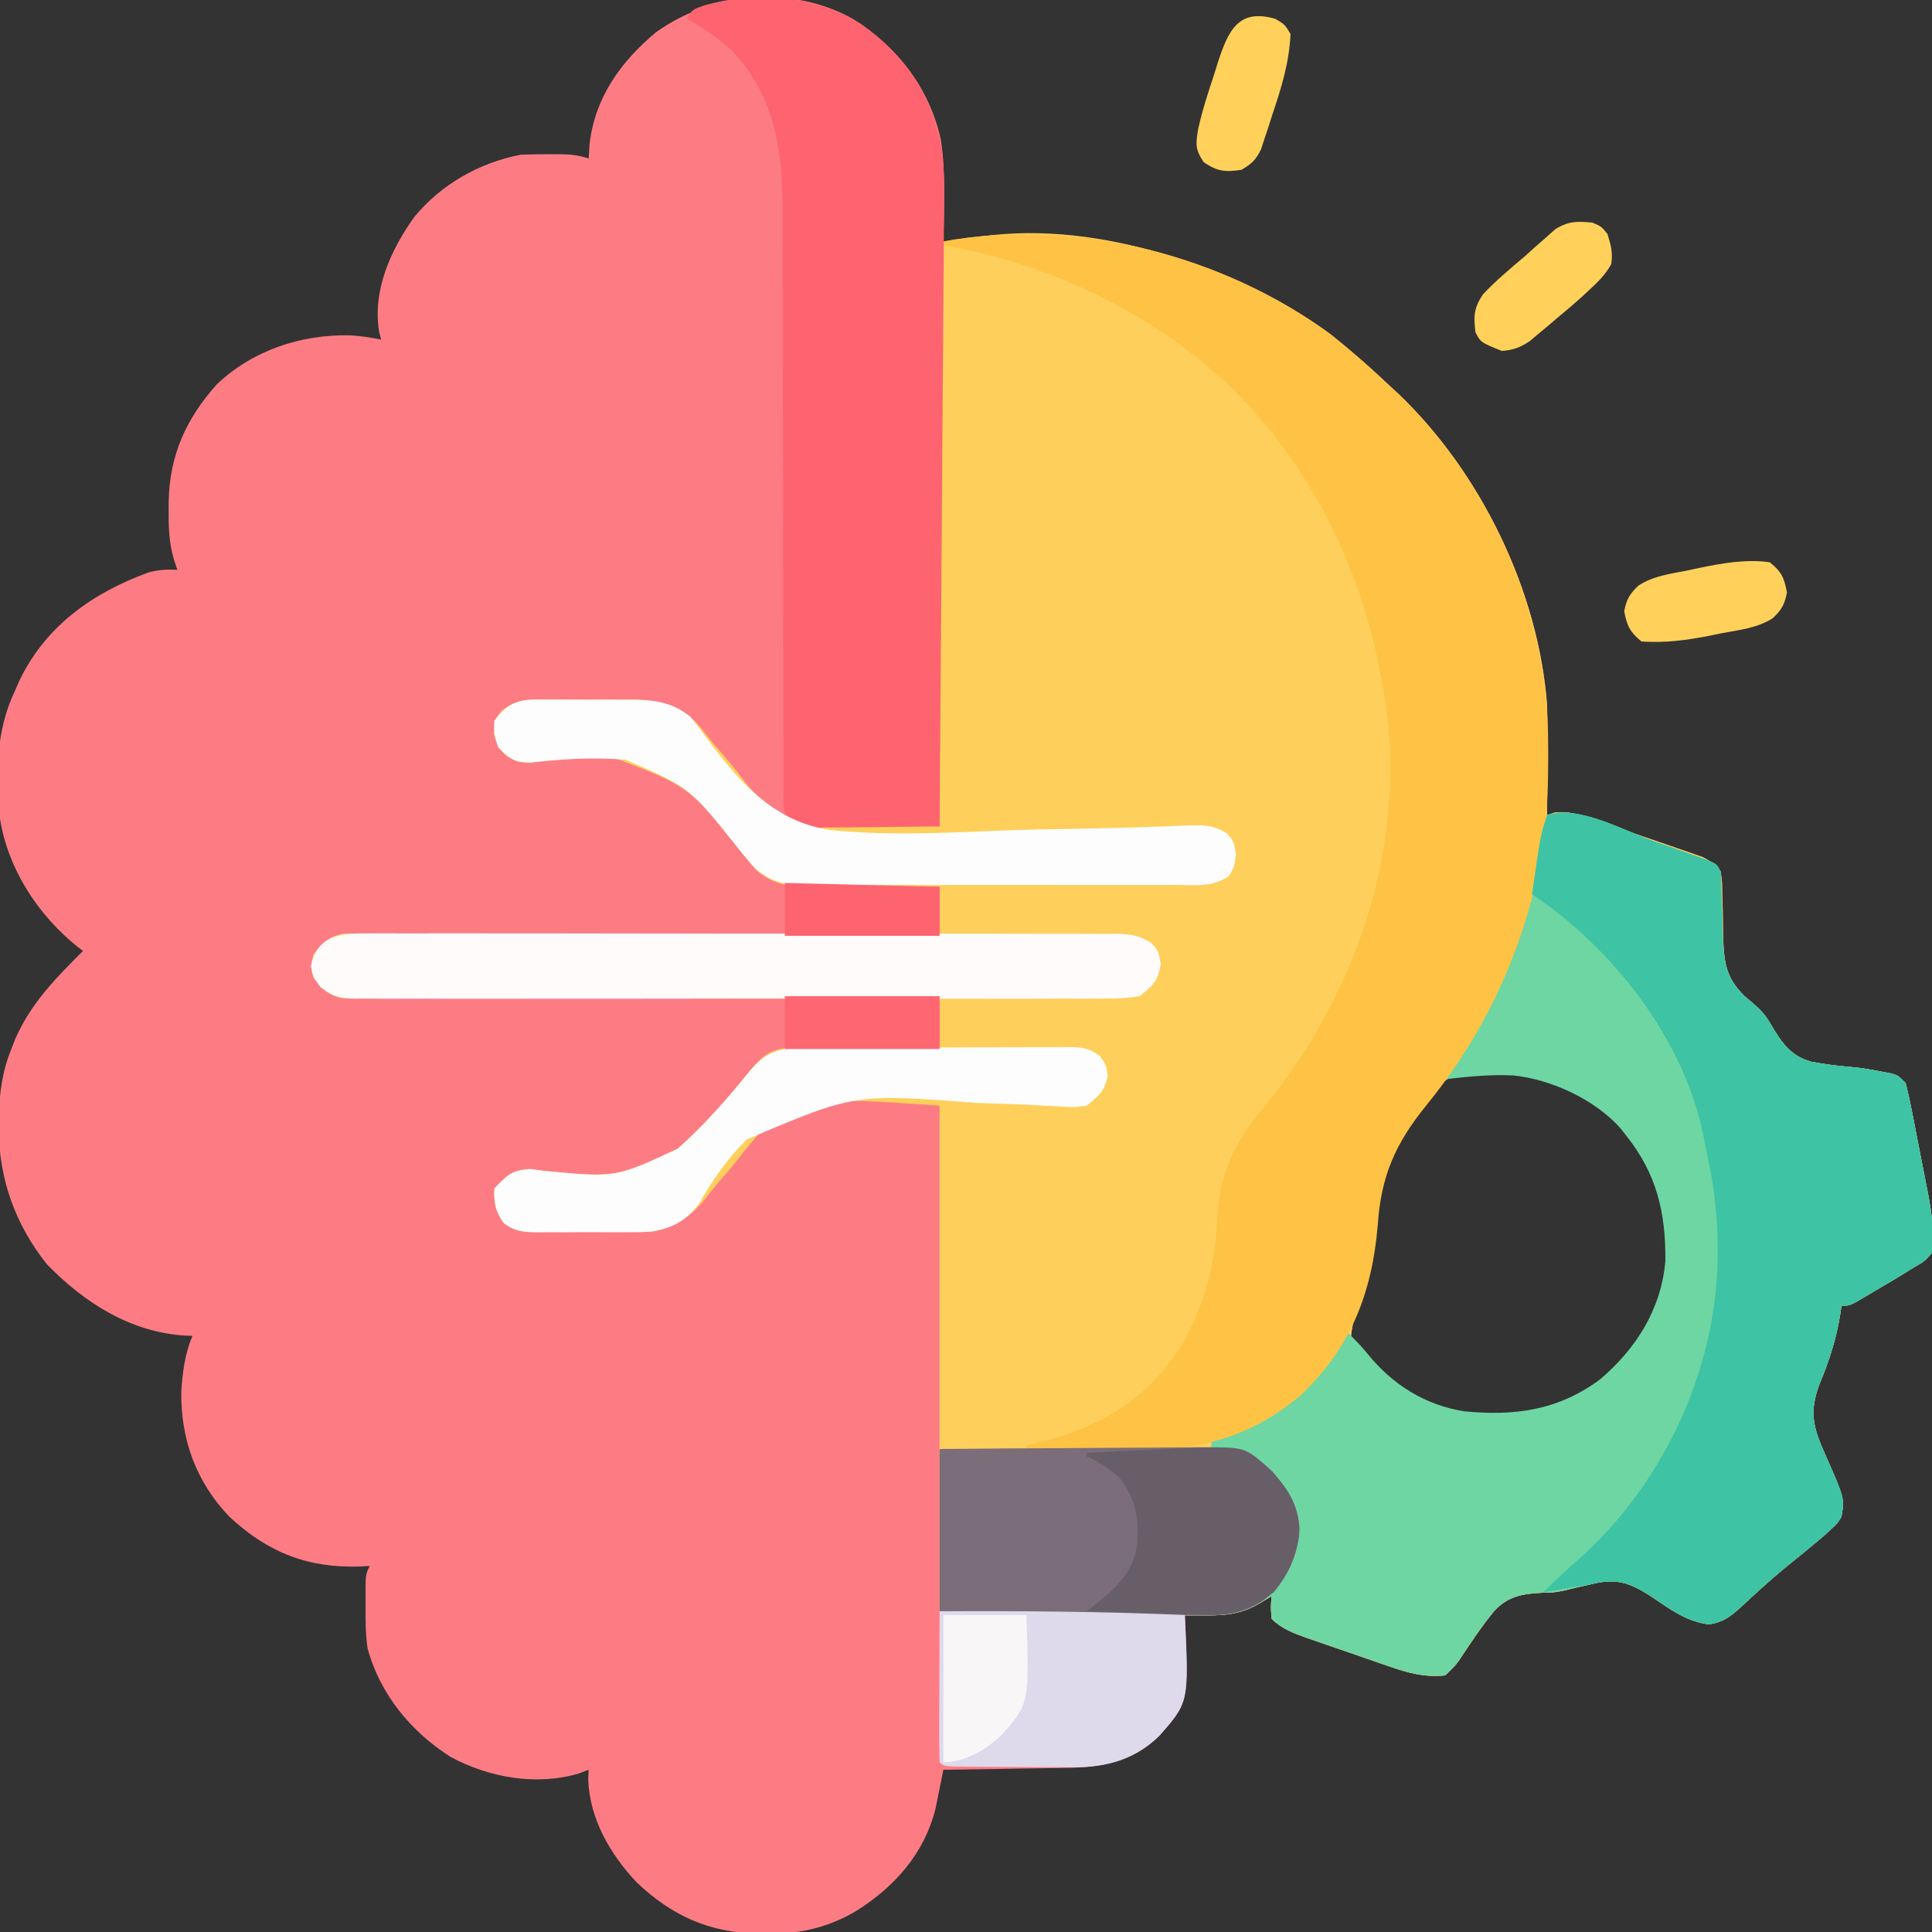 <?xml version="1.0" encoding="UTF-8"?>
<svg version="1.1" xmlns="http://www.w3.org/2000/svg" width="512" height="512">
<rect width="100%" height="100%" fill="#333333" stroke="none"/>
<path d="M0 0 C11.881 7.458 20.161 18.137 23.312 31.875 C24.708 40.781 24.163 50.013 24 59 C25.295 58.76 25.295 58.76 26.615 58.515 C61.207 53.253 98.587 63.028 126.688 83.625 C131.994 87.862 137.066 92.336 142 97 C142.811 97.746 143.622 98.493 144.457 99.262 C166.402 120.17 181.764 151.636 184 182 C184.116 187.001 184.094 191.998 184.062 197 C184.057 198.361 184.053 199.721 184.049 201.082 C184.037 204.388 184.021 207.694 184 211 C184.646 210.781 185.291 210.561 185.957 210.335 C190.306 209.856 193.617 211.205 197.695 212.641 C198.525 212.923 199.354 213.206 200.208 213.498 C201.957 214.097 203.703 214.703 205.448 215.314 C208.118 216.247 210.794 217.158 213.473 218.066 C215.172 218.652 216.872 219.24 218.57 219.828 C219.37 220.1 220.17 220.372 220.995 220.652 C221.739 220.916 222.484 221.179 223.25 221.45 C223.904 221.677 224.557 221.905 225.23 222.139 C227.305 223.148 228.541 224.217 230 226 C230.381 228.768 230.381 228.768 230.414 232.102 C230.454 233.315 230.494 234.528 230.535 235.777 C230.594 238.319 230.631 240.86 230.645 243.402 C230.908 250.145 231.382 254.181 236.336 259 C237.555 260.04 237.555 260.04 238.798 261.1 C240.78 262.81 241.959 264.159 243.25 266.398 C246.063 271.183 248.486 274.87 253.996 276.359 C257.644 277.085 261.308 277.494 265.012 277.813 C267.689 278.065 270.301 278.538 272.938 279.062 C273.689 279.198 274.441 279.333 275.215 279.473 C277 280 277 280 279 282 C279.665 284.59 280.227 287.132 280.727 289.754 C280.955 290.916 280.955 290.916 281.189 292.102 C281.51 293.746 281.828 295.392 282.142 297.037 C282.619 299.531 283.113 302.02 283.609 304.51 C283.92 306.112 284.23 307.714 284.539 309.316 C284.686 310.051 284.833 310.786 284.984 311.543 C285.935 316.618 286.664 321.844 286 327 C284.043 329.234 284.043 329.234 281 331 C280.349 331.407 279.697 331.813 279.026 332.232 C276.81 333.611 274.567 334.934 272.312 336.25 C271.541 336.709 270.769 337.168 269.975 337.641 C269.237 338.074 268.499 338.507 267.738 338.953 C267.068 339.347 266.398 339.74 265.708 340.146 C264 341 264 341 262 341 C261.87 341.965 261.87 341.965 261.738 342.949 C260.687 349.708 258.761 355.651 256.121 361.957 C253.268 369.701 254.684 373.686 257.938 381 C262.818 392.082 262.818 392.082 262 397 C260.855 398.801 260.855 398.801 259.188 400.312 C258.227 401.194 258.227 401.194 257.246 402.094 C253.847 404.978 250.396 407.793 246.922 410.586 C242.917 413.895 239.118 417.399 235.312 420.934 C232.48 423.465 230.697 424.894 226.898 425.473 C220.716 424.723 216.304 421.225 211.203 417.822 C206.177 414.671 202.958 413.391 197.045 414.499 C196.37 414.664 195.695 414.83 195 415 C194.259 415.161 193.518 415.323 192.755 415.489 C191.334 415.807 189.918 416.15 188.508 416.512 C186 417 186 417 182.93 417.082 C177.482 417.359 173.657 417.924 169.898 422.031 C166.599 426.08 163.689 430.427 160.824 434.791 C159.625 436.453 159.625 436.453 157 439 C151.4 439.563 146.991 438.313 141.801 436.48 C140.665 436.092 140.665 436.092 139.505 435.695 C137.915 435.148 136.325 434.595 134.738 434.038 C132.314 433.188 129.883 432.357 127.451 431.529 C125.901 430.993 124.351 430.456 122.801 429.918 C122.078 429.671 121.355 429.424 120.61 429.169 C117 427.891 113.749 426.729 111 424 C110.75 420.812 110.75 420.812 111 418 C109.927 418.639 108.855 419.279 107.75 419.938 C103.027 422.753 99.234 423.122 93.75 423.062 C92.672 423.053 91.595 423.044 90.484 423.035 C89.255 423.018 89.255 423.018 88 423 C88.026 423.553 88.052 424.107 88.079 424.677 C88.965 446.231 88.965 446.231 81.203 455.039 C74.002 462.039 65.686 463.44 55.934 463.512 C54.554 463.539 54.554 463.539 53.147 463.566 C50.244 463.62 47.341 463.654 44.438 463.688 C42.455 463.721 40.473 463.755 38.49 463.791 C33.66 463.875 28.83 463.943 24 464 C23.814 464.943 23.628 465.886 23.436 466.858 C23.181 468.105 22.927 469.352 22.664 470.637 C22.416 471.869 22.168 473.101 21.913 474.37 C18.946 486.169 11.138 494.968 1 501.375 C-6.576 505.873 -14.076 507.545 -22.812 507.438 C-23.688 507.429 -24.563 507.421 -25.464 507.412 C-38.225 507.081 -47.959 502.658 -57.223 493.898 C-64.274 486.438 -69.744 477.027 -70.125 466.562 C-70.084 465.717 -70.043 464.871 -70 464 C-71.267 464.483 -71.267 464.483 -72.559 464.977 C-83.846 468.333 -96.409 466.111 -106.633 460.574 C-117.135 453.868 -125.337 443.92 -128.598 431.773 C-129.153 427.943 -129.145 424.177 -129.125 420.312 C-129.129 419.541 -129.133 418.769 -129.137 417.975 C-129.127 412.253 -129.127 412.253 -128 410 C-128.799 410.046 -129.598 410.093 -130.422 410.141 C-144.444 410.601 -154.964 406.471 -165.223 396.934 C-174.011 387.751 -178.115 376.464 -177.961 363.785 C-177.614 358.594 -177.019 353.845 -175 349 C-175.583 348.986 -176.165 348.972 -176.766 348.957 C-191.308 348.111 -203.618 340.29 -213.566 330.047 C-222.004 319.483 -226.408 307.138 -226.312 293.688 C-226.307 292.851 -226.301 292.014 -226.295 291.152 C-226.169 284.709 -225.432 279.015 -223 273 C-222.621 272.041 -222.242 271.082 -221.852 270.094 C-217.671 260.719 -211.154 254.154 -204 247 C-204.473 246.646 -204.946 246.291 -205.434 245.926 C-215.928 237.477 -223.834 225.425 -226 212 C-227.163 200.364 -227.156 188.7 -222 178 C-221.599 177.085 -221.198 176.17 -220.785 175.227 C-213.802 160.775 -201.288 152.022 -186.543 146.664 C-183.92 145.979 -181.698 145.874 -179 146 C-179.485 144.54 -179.485 144.54 -179.98 143.051 C-181.204 138.745 -181.346 134.643 -181.312 130.188 C-181.304 128.994 -181.304 128.994 -181.295 127.777 C-181.045 115.628 -176.648 105.867 -168.5 96.812 C-158.986 87.809 -146.209 83.602 -133.309 83.863 C-130.49 84.03 -127.763 84.418 -125 85 C-125.265 83.95 -125.265 83.95 -125.535 82.879 C-127.307 71.905 -122.434 61.185 -116.18 52.461 C-109.063 43.847 -98.995 38.122 -88 36 C-85.481 35.906 -82.959 35.87 -80.438 35.875 C-79.765 35.871 -79.093 35.867 -78.4 35.863 C-75.325 35.869 -72.94 36.02 -70 37 C-69.918 35.721 -69.835 34.443 -69.75 33.125 C-68.324 20.829 -61.512 11.368 -52.172 3.566 C-37.306 -7.155 -16.117 -9.018 0 0 Z M164.664 278.996 C159.283 279.412 156.348 281.187 152.683 285.182 C142.868 296.783 138.352 308.214 137.625 323.312 C137.278 329.661 136.034 335.11 133.938 341.098 C132.938 344.192 132.116 346.738 132 350 C137.961 359.538 148.135 366.688 158.98 369.523 C172.093 371.593 184.102 370.614 195.551 363.391 C206.131 355.638 212.915 345.776 216 333 C217.246 319.043 214.928 307.139 206 296 C205.448 295.312 204.897 294.623 204.328 293.914 C195.888 284.5 183.494 279.539 171.062 278.75 C166.035 278.998 166.035 278.998 164.664 278.996 Z M91 378 C95 379 95 379 95 379 Z " fill="#FD7C84" transform="translate(226,5)"/>
<path d="M0 0 C9.952 5.685 18.49 12.945 26.801 20.801 C27.612 21.547 28.422 22.294 29.258 23.062 C51.203 43.971 66.565 75.437 68.801 105.801 C68.917 110.802 68.895 115.799 68.863 120.801 C68.858 122.161 68.854 123.522 68.85 124.883 C68.838 128.189 68.821 131.495 68.801 134.801 C69.446 134.581 70.092 134.362 70.757 134.136 C75.107 133.657 78.418 135.006 82.496 136.441 C83.325 136.724 84.155 137.007 85.009 137.299 C86.758 137.898 88.504 138.504 90.249 139.115 C92.918 140.048 95.595 140.959 98.273 141.867 C99.973 142.453 101.672 143.04 103.371 143.629 C104.171 143.901 104.971 144.173 105.795 144.453 C106.54 144.716 107.284 144.98 108.051 145.251 C108.705 145.478 109.358 145.706 110.031 145.94 C112.106 146.949 113.342 148.017 114.801 149.801 C115.182 152.569 115.182 152.569 115.215 155.902 C115.255 157.115 115.295 158.328 115.336 159.578 C115.395 162.119 115.432 164.661 115.445 167.203 C115.709 173.946 116.183 177.982 121.137 182.801 C121.949 183.494 122.762 184.187 123.599 184.901 C125.581 186.611 126.76 187.96 128.051 190.199 C130.864 194.983 133.287 198.67 138.797 200.16 C142.444 200.886 146.109 201.295 149.812 201.614 C152.49 201.866 155.102 202.338 157.738 202.863 C158.866 203.066 158.866 203.066 160.016 203.273 C161.801 203.801 161.801 203.801 163.801 205.801 C164.465 208.391 165.027 210.932 165.527 213.555 C165.68 214.33 165.832 215.104 165.99 215.903 C166.311 217.547 166.629 219.192 166.942 220.838 C167.42 223.331 167.914 225.821 168.41 228.311 C168.721 229.913 169.031 231.515 169.34 233.117 C169.487 233.852 169.634 234.587 169.785 235.344 C170.736 240.419 171.465 245.645 170.801 250.801 C168.844 253.035 168.844 253.035 165.801 254.801 C165.149 255.207 164.498 255.614 163.827 256.033 C161.61 257.412 159.368 258.735 157.113 260.051 C156.342 260.51 155.57 260.969 154.775 261.441 C154.037 261.875 153.299 262.308 152.539 262.754 C151.869 263.147 151.199 263.541 150.509 263.946 C148.801 264.801 148.801 264.801 146.801 264.801 C146.671 265.766 146.671 265.766 146.539 266.75 C145.488 273.509 143.562 279.452 140.922 285.758 C138.069 293.502 139.485 297.487 142.738 304.801 C147.619 315.883 147.619 315.883 146.801 320.801 C145.656 322.602 145.656 322.602 143.988 324.113 C143.027 324.995 143.027 324.995 142.047 325.895 C138.648 328.779 135.197 331.594 131.723 334.387 C127.718 337.696 123.919 341.2 120.113 344.734 C117.281 347.265 115.498 348.695 111.699 349.273 C105.517 348.524 101.105 345.025 96.004 341.623 C90.978 338.472 87.758 337.192 81.846 338.299 C81.171 338.465 80.496 338.63 79.801 338.801 C79.06 338.962 78.319 339.124 77.556 339.29 C76.135 339.608 74.719 339.951 73.309 340.312 C70.801 340.801 70.801 340.801 67.73 340.883 C62.283 341.16 58.458 341.725 54.699 345.832 C51.399 349.881 48.49 354.228 45.625 358.592 C44.426 360.254 44.426 360.254 41.801 362.801 C36.201 363.363 31.792 362.113 26.602 360.281 C25.465 359.892 25.465 359.892 24.306 359.496 C22.715 358.948 21.126 358.396 19.539 357.839 C17.114 356.989 14.684 356.158 12.252 355.33 C10.701 354.794 9.151 354.257 7.602 353.719 C6.879 353.472 6.156 353.225 5.411 352.97 C1.801 351.692 -1.45 350.53 -4.199 347.801 C-4.449 344.613 -4.449 344.613 -4.199 341.801 C-5.272 342.44 -6.344 343.08 -7.449 343.738 C-12.704 346.871 -17.52 346.949 -23.547 346.934 C-24.812 346.935 -24.812 346.935 -26.103 346.936 C-27.91 346.937 -29.716 346.935 -31.523 346.931 C-34.145 346.926 -36.767 346.931 -39.389 346.938 C-57.018 346.925 -74.554 346.305 -92.199 345.801 C-92.199 301.581 -92.199 257.361 -92.199 211.801 C-126.742 209.448 -126.742 209.448 -139.754 218.883 C-142.028 221.439 -144.047 223.891 -146.074 226.613 C-147.713 228.582 -149.379 230.523 -151.053 232.461 C-152.063 233.652 -153.048 234.866 -153.999 236.104 C-157.83 240.985 -162.144 244.132 -168.379 245.16 C-170.721 245.325 -173.024 245.356 -175.371 245.332 C-176.216 245.336 -177.061 245.34 -177.931 245.344 C-179.703 245.346 -181.474 245.339 -183.246 245.322 C-185.956 245.301 -188.664 245.322 -191.375 245.348 C-193.103 245.345 -194.831 245.34 -196.559 245.332 C-197.366 245.34 -198.173 245.348 -199.005 245.357 C-202.578 245.297 -204.752 245.13 -207.669 242.982 C-209.896 239.807 -210.335 237.672 -210.199 233.801 C-206.918 230.262 -205.541 228.877 -200.674 228.602 C-199.381 228.77 -198.089 228.939 -196.758 229.113 C-178.077 230.903 -178.077 230.903 -161.599 223.231 C-154.869 217.211 -148.811 210.456 -143.155 203.423 C-140.162 199.712 -137.957 197.115 -133.086 196.56 C-131.953 196.567 -131.953 196.567 -130.798 196.574 C-129.507 196.574 -129.507 196.574 -128.19 196.574 C-127.27 196.585 -126.35 196.595 -125.402 196.605 C-124.454 196.608 -123.505 196.611 -122.527 196.614 C-119.501 196.625 -116.475 196.65 -113.449 196.676 C-111.396 196.686 -109.342 196.695 -107.289 196.703 C-102.259 196.725 -97.229 196.76 -92.199 196.801 C-92.199 192.181 -92.199 187.561 -92.199 182.801 C-95.208 182.817 -95.208 182.817 -98.278 182.834 C-117.157 182.937 -136.036 183.011 -154.916 183.06 C-164.622 183.086 -174.329 183.121 -184.035 183.178 C-192.495 183.228 -200.955 183.26 -209.414 183.271 C-213.895 183.278 -218.374 183.293 -222.854 183.329 C-227.071 183.363 -231.286 183.374 -235.503 183.366 C-237.051 183.368 -238.598 183.378 -240.146 183.397 C-242.26 183.422 -244.372 183.416 -246.486 183.402 C-247.668 183.407 -248.851 183.411 -250.07 183.416 C-254.146 182.615 -255.638 181.003 -258.199 177.801 C-258.824 174.801 -258.824 174.801 -258.199 171.801 C-255.638 168.598 -254.146 166.987 -250.07 166.186 C-248.296 166.192 -248.296 166.192 -246.486 166.2 C-245.824 166.195 -245.162 166.191 -244.481 166.187 C-242.27 166.178 -240.062 166.206 -237.852 166.233 C-236.265 166.235 -234.678 166.234 -233.092 166.231 C-228.788 166.23 -224.485 166.259 -220.182 166.294 C-215.683 166.325 -211.184 166.328 -206.685 166.334 C-198.167 166.349 -189.65 166.391 -181.133 166.441 C-171.435 166.497 -161.737 166.524 -152.04 166.549 C-132.093 166.601 -112.146 166.69 -92.199 166.801 C-92.199 162.511 -92.199 158.221 -92.199 153.801 C-93.909 153.824 -93.909 153.824 -95.652 153.848 C-99.909 153.903 -104.166 153.937 -108.422 153.966 C-110.259 153.981 -112.096 154.001 -113.933 154.027 C-116.584 154.064 -119.235 154.081 -121.887 154.094 C-122.699 154.109 -123.51 154.125 -124.347 154.141 C-130.352 154.142 -136.103 153.557 -140.756 149.415 C-142.273 147.731 -143.668 145.988 -145.059 144.199 C-158.55 127.282 -158.55 127.282 -177.934 119.805 C-185.569 119.355 -193.209 119.931 -200.787 120.886 C-204.199 120.801 -204.199 120.801 -207.088 119.041 C-209.199 116.801 -209.199 116.801 -210.324 113.363 C-210.199 109.801 -210.199 109.801 -208.238 107.117 C-204.189 104.031 -201.416 104.09 -196.461 104.172 C-195.202 104.168 -195.202 104.168 -193.917 104.165 C-192.144 104.166 -190.371 104.179 -188.599 104.204 C-185.905 104.238 -183.215 104.225 -180.521 104.205 C-178.793 104.212 -177.064 104.222 -175.336 104.234 C-174.54 104.229 -173.744 104.224 -172.924 104.219 C-166.625 104.35 -161.351 105.796 -156.694 110.236 C-155.269 111.872 -153.95 113.561 -152.629 115.281 C-151.558 116.545 -150.481 117.803 -149.398 119.057 C-147.733 120.996 -146.117 122.931 -144.589 124.982 C-140.16 130.856 -137.052 132.439 -130.199 136.801 C-117.659 137.131 -105.119 137.461 -92.199 137.801 C-92.199 86.981 -92.199 36.161 -92.199 -16.199 C-61.814 -24.881 -26.847 -14.806 0 0 Z M49.465 202.797 C44.083 203.213 41.149 204.988 37.483 208.982 C27.668 220.584 23.153 232.015 22.426 247.113 C22.079 253.461 20.834 258.911 18.738 264.898 C17.739 267.993 16.917 270.539 16.801 273.801 C22.762 283.339 32.936 290.489 43.781 293.324 C56.893 295.394 68.903 294.415 80.352 287.191 C90.931 279.439 97.716 269.576 100.801 256.801 C102.047 242.844 99.729 230.94 90.801 219.801 C90.249 219.112 89.697 218.424 89.129 217.715 C80.689 208.301 68.295 203.34 55.863 202.551 C50.836 202.799 50.836 202.799 49.465 202.797 Z M-24.199 301.801 C-20.199 302.801 -20.199 302.801 -20.199 302.801 Z " fill="#FED05B" transform="translate(341.199,81.199)"/>
<path d="M0 0 C2.134 0.756 4.272 1.501 6.41 2.244 C7.77 2.725 9.129 3.206 10.488 3.688 C11.712 4.119 12.935 4.55 14.196 4.995 C16.98 6.184 16.98 6.184 17.98 8.184 C18.097 10.183 18.161 12.185 18.199 14.188 C18.246 15.404 18.292 16.62 18.34 17.873 C18.433 20.427 18.496 22.982 18.527 25.537 C18.84 32.284 19.371 36.368 24.324 41.188 C25.136 41.88 25.947 42.573 26.783 43.286 C28.762 44.995 29.94 46.346 31.23 48.582 C34.043 53.367 36.467 57.053 41.977 58.543 C45.624 59.269 49.289 59.678 52.992 59.997 C55.67 60.249 58.282 60.721 60.918 61.246 C61.669 61.382 62.421 61.517 63.195 61.656 C64.98 62.184 64.98 62.184 66.98 64.184 C67.645 66.774 68.207 69.316 68.707 71.938 C68.936 73.1 68.936 73.1 69.169 74.286 C69.491 75.93 69.808 77.575 70.122 79.221 C70.599 81.714 71.094 84.204 71.59 86.694 C71.901 88.296 72.211 89.898 72.52 91.5 C72.666 92.235 72.813 92.97 72.965 93.727 C73.915 98.802 74.645 104.028 73.98 109.184 C72.023 111.418 72.023 111.418 68.98 113.184 C68.329 113.591 67.678 113.997 67.006 114.416 C64.79 115.795 62.547 117.118 60.293 118.434 C59.521 118.893 58.75 119.352 57.955 119.824 C57.217 120.258 56.479 120.691 55.719 121.137 C55.049 121.53 54.379 121.924 53.689 122.329 C51.98 123.184 51.98 123.184 49.98 123.184 C49.851 124.149 49.851 124.149 49.719 125.133 C48.668 131.892 46.741 137.835 44.102 144.141 C41.248 151.885 42.664 155.87 45.918 163.184 C50.799 174.266 50.799 174.266 49.98 179.184 C48.836 180.985 48.836 180.985 47.168 182.496 C46.527 183.084 45.887 183.672 45.227 184.278 C41.828 187.162 38.377 189.977 34.902 192.77 C30.897 196.079 27.099 199.583 23.293 203.117 C20.46 205.648 18.677 207.078 14.879 207.656 C8.697 206.907 4.285 203.408 -0.816 200.006 C-5.843 196.855 -9.062 195.575 -14.974 196.682 C-15.649 196.848 -16.324 197.013 -17.02 197.184 C-17.76 197.345 -18.501 197.507 -19.265 197.673 C-20.686 197.991 -22.101 198.334 -23.512 198.696 C-26.02 199.184 -26.02 199.184 -29.09 199.266 C-34.537 199.543 -38.362 200.108 -42.121 204.215 C-45.421 208.264 -48.331 212.611 -51.195 216.975 C-52.395 218.637 -52.395 218.637 -55.02 221.184 C-60.619 221.746 -65.028 220.497 -70.219 218.664 C-70.976 218.405 -71.734 218.146 -72.514 217.879 C-74.105 217.332 -75.694 216.779 -77.281 216.222 C-79.706 215.372 -82.136 214.541 -84.568 213.713 C-86.119 213.177 -87.669 212.64 -89.219 212.102 C-90.303 211.731 -90.303 211.731 -91.41 211.353 C-95.02 210.075 -98.271 208.913 -101.02 206.184 C-101.27 202.996 -101.27 202.996 -101.02 200.184 C-102.092 200.823 -103.165 201.463 -104.27 202.121 C-109.525 205.254 -114.341 205.332 -120.367 205.317 C-121.2 205.318 -122.033 205.319 -122.891 205.321 C-125.621 205.323 -128.352 205.316 -131.082 205.309 C-132.01 205.308 -132.938 205.307 -133.894 205.306 C-152.287 205.286 -170.637 204.802 -189.02 204.184 C-189.02 189.994 -189.02 175.804 -189.02 161.184 C-165.26 161.184 -141.5 161.184 -117.02 161.184 C-117.02 160.524 -117.02 159.864 -117.02 159.184 C-115.912 158.782 -115.912 158.782 -114.781 158.371 C-100.015 152.667 -89.293 143.548 -81.02 130.184 C-79.079 132.046 -77.231 133.92 -75.547 136.02 C-69.001 144.098 -60.379 149.549 -50.02 151.184 C-36.664 152.503 -25.177 150.973 -14.082 142.809 C-4.453 134.623 2.169 124.275 3.316 111.422 C3.443 98.662 1.098 88.395 -7.02 78.184 C-7.498 77.569 -7.976 76.954 -8.469 76.321 C-15.24 68.628 -26.869 63.213 -37.02 62.184 C-43.089 61.895 -48.99 62.492 -55.02 63.184 C-53.066 59.751 -51.105 56.327 -49.09 52.93 C-38.99 35.752 -31.983 17.101 -29.344 -2.734 C-29.02 -4.816 -29.02 -4.816 -28.02 -6.816 C-19.819 -9.55 -7.995 -2.842 0 0 Z " fill="#6ED6A2" transform="translate(438.02,222.816)"/>
<path d="M0 0 C5.306 4.237 10.379 8.711 15.312 13.375 C16.123 14.121 16.934 14.868 17.77 15.637 C41.619 38.36 56.683 72.32 57.551 105.234 C57.765 120.348 57.507 134.73 53.312 149.375 C52.958 150.645 52.958 150.645 52.597 151.941 C47.026 171.428 38.051 188.67 25.25 204.375 C17.087 214.456 13.303 223.058 12.438 235.938 C10.939 254.095 5.191 268.837 -8.324 281.418 C-24.204 294.568 -39.261 296.102 -59.062 295.688 C-61.167 295.662 -63.271 295.64 -65.375 295.619 C-70.48 295.565 -75.583 295.479 -80.688 295.375 C-80.688 295.045 -80.688 294.715 -80.688 294.375 C-79.744 294.167 -78.8 293.96 -77.828 293.746 C-62.154 290.075 -49.314 282.654 -40.285 269.039 C-33.91 258.408 -30.755 247.609 -30.188 235.25 C-29.595 222.675 -25.9 214.657 -17.945 205.039 C5.105 177.135 18.427 140.85 15.312 104.375 C11.373 66.66 -4.819 31.461 -34.463 6.904 C-54.568 -9.004 -77.43 -19.202 -102.688 -23.625 C-102.688 -23.955 -102.688 -24.285 -102.688 -24.625 C-67.555 -31.142 -28.616 -20.975 0 0 Z " fill="#FEC344" transform="translate(352.688,88.625)"/>
<path d="M0 0 C2.134 0.756 4.272 1.501 6.41 2.244 C7.77 2.725 9.129 3.206 10.488 3.688 C11.712 4.119 12.935 4.55 14.196 4.995 C16.98 6.184 16.98 6.184 17.98 8.184 C18.097 10.183 18.161 12.185 18.199 14.188 C18.246 15.404 18.292 16.62 18.34 17.873 C18.433 20.427 18.496 22.982 18.527 25.537 C18.84 32.284 19.371 36.368 24.324 41.188 C25.136 41.88 25.947 42.573 26.783 43.286 C28.762 44.995 29.94 46.346 31.23 48.582 C34.043 53.367 36.467 57.053 41.977 58.543 C45.624 59.269 49.289 59.678 52.992 59.997 C55.67 60.249 58.282 60.721 60.918 61.246 C61.669 61.382 62.421 61.517 63.195 61.656 C64.98 62.184 64.98 62.184 66.98 64.184 C67.645 66.774 68.207 69.316 68.707 71.938 C68.86 72.713 69.012 73.488 69.169 74.286 C69.491 75.93 69.808 77.575 70.122 79.221 C70.599 81.714 71.094 84.204 71.59 86.694 C71.901 88.296 72.211 89.898 72.52 91.5 C72.74 92.602 72.74 92.602 72.965 93.727 C73.915 98.802 74.645 104.028 73.98 109.184 C72.023 111.418 72.023 111.418 68.98 113.184 C68.329 113.591 67.678 113.997 67.006 114.416 C64.79 115.795 62.547 117.118 60.293 118.434 C59.521 118.893 58.75 119.352 57.955 119.824 C57.217 120.258 56.479 120.691 55.719 121.137 C54.714 121.727 54.714 121.727 53.689 122.329 C51.98 123.184 51.98 123.184 49.98 123.184 C49.851 124.149 49.851 124.149 49.719 125.133 C48.668 131.892 46.741 137.835 44.102 144.141 C41.248 151.885 42.664 155.87 45.918 163.184 C50.799 174.266 50.799 174.266 49.98 179.184 C48.836 180.985 48.836 180.985 47.168 182.496 C46.527 183.084 45.887 183.672 45.227 184.278 C41.828 187.162 38.377 189.977 34.902 192.77 C30.897 196.079 27.099 199.583 23.293 203.117 C20.46 205.648 18.677 207.078 14.879 207.656 C8.697 206.907 4.285 203.408 -0.816 200.006 C-5.847 196.852 -9.035 195.576 -14.939 196.703 C-15.969 196.941 -15.969 196.941 -17.02 197.184 C-18.754 197.449 -18.754 197.449 -20.523 197.719 C-21.533 197.893 -22.542 198.067 -23.582 198.246 C-25.131 198.511 -25.131 198.511 -26.711 198.781 C-27.473 198.914 -28.235 199.047 -29.02 199.184 C-25.767 195.867 -22.413 192.776 -18.895 189.746 C2.149 170.598 15.67 142.474 17.088 114.019 C17.569 102.671 16.521 92.23 13.98 81.184 C13.799 80.196 13.617 79.209 13.43 78.192 C8.208 52.547 -10.57 28.484 -32.02 14.184 C-29.784 -1.42 -29.784 -1.42 -28.02 -6.816 C-19.819 -9.55 -7.995 -2.842 0 0 Z " fill="#3EC3A4" transform="translate(438.02,222.816)"/>
<path d="M0 0 C11.619 8.448 18.581 18.888 21.073 33.019 C21.923 39.928 21.7 46.882 21.627 53.831 C21.617 55.566 21.607 57.302 21.599 59.038 C21.573 63.719 21.534 68.4 21.493 73.081 C21.452 77.984 21.423 82.887 21.393 87.791 C21.334 97.062 21.264 106.334 21.191 115.605 C21.108 126.166 21.036 136.728 20.966 147.289 C20.821 169.001 20.662 190.713 20.492 212.426 C15.135 212.5 9.779 212.554 4.422 212.591 C2.599 212.606 0.776 212.626 -1.046 212.652 C-3.665 212.688 -6.283 212.706 -8.902 212.719 C-9.718 212.734 -10.534 212.75 -11.374 212.766 C-17.067 212.767 -17.067 212.767 -19.224 211.095 C-21.291 208.407 -20.884 205.883 -20.886 202.547 C-20.891 201.843 -20.895 201.139 -20.9 200.414 C-20.912 198.049 -20.902 195.684 -20.893 193.319 C-20.897 191.625 -20.902 189.932 -20.909 188.238 C-20.921 184.586 -20.923 180.934 -20.919 177.282 C-20.912 171.498 -20.928 165.714 -20.947 159.93 C-20.985 147.637 -20.998 135.344 -21.008 123.051 C-21.019 109.813 -21.034 96.576 -21.079 83.339 C-21.097 77.599 -21.101 71.86 -21.094 66.121 C-21.092 62.532 -21.103 58.944 -21.117 55.355 C-21.121 53.703 -21.12 52.051 -21.113 50.398 C-21.053 34.312 -22.81 19.214 -34.383 7.051 C-38.081 3.581 -42.078 0.876 -46.508 -1.574 C-45.215 -4.16 -44.398 -4.262 -41.695 -5.199 C-27.655 -9.113 -12.364 -7.761 0 0 Z " fill="#FE646F" transform="translate(228.508,6.574)"/>
<path d="M0 0 C19.145 -0.16 19.145 -0.16 27.336 -0.195 C32.915 -0.219 38.493 -0.247 44.071 -0.302 C48.571 -0.345 53.071 -0.369 57.571 -0.38 C59.284 -0.387 60.996 -0.401 62.709 -0.423 C80.703 -0.641 80.703 -0.641 88.242 5.965 C92.757 11.419 95.526 15.365 95.316 22.75 C94.343 29.673 91.472 35.596 86 40 C80.271 43.912 75.462 44.15 68.652 44.133 C67.82 44.134 66.987 44.135 66.129 44.137 C63.398 44.139 60.668 44.132 57.938 44.125 C57.009 44.124 56.081 44.123 55.125 44.122 C36.733 44.102 18.383 43.618 0 43 C0 28.81 0 14.62 0 0 Z " fill="#7B6D79" transform="translate(249,384)"/>
<path d="M0 0 C0.875 -0.007 1.749 -0.014 2.65 -0.021 C5.581 -0.039 8.51 -0.021 11.441 -0.003 C13.542 -0.008 15.643 -0.015 17.744 -0.025 C23.45 -0.043 29.157 -0.03 34.863 -0.011 C40.832 0.006 46.801 -0.003 52.77 -0.008 C62.794 -0.013 72.817 0.003 82.841 0.031 C94.434 0.063 106.027 0.063 117.621 0.046 C128.768 0.03 139.914 0.037 151.061 0.054 C155.808 0.061 160.554 0.06 165.3 0.052 C170.888 0.045 176.476 0.057 182.064 0.084 C184.116 0.091 186.169 0.091 188.221 0.084 C191.02 0.075 193.817 0.091 196.616 0.114 C197.431 0.105 198.246 0.097 199.085 0.089 C202.815 0.143 205.094 0.498 208.312 2.446 C210.308 4.628 210.308 4.628 210.933 8.066 C210.135 12.614 208.944 13.824 205.308 16.628 C202.224 17.12 199.696 17.305 196.616 17.263 C195.304 17.275 195.304 17.275 193.966 17.287 C191.035 17.307 188.106 17.291 185.175 17.275 C183.074 17.282 180.973 17.291 178.872 17.302 C173.166 17.325 167.46 17.316 161.753 17.3 C155.784 17.287 149.815 17.299 143.847 17.307 C133.823 17.316 123.799 17.304 113.775 17.28 C102.182 17.253 90.589 17.262 78.996 17.289 C69.046 17.312 59.097 17.315 49.148 17.302 C43.204 17.294 37.26 17.293 31.316 17.31 C25.728 17.324 20.14 17.314 14.552 17.285 C12.5 17.279 10.447 17.28 8.395 17.292 C5.596 17.305 2.799 17.288 0 17.263 C-0.815 17.274 -1.629 17.285 -2.469 17.297 C-6.535 17.226 -8.455 16.814 -11.696 14.276 C-13.692 11.628 -13.692 11.628 -14.317 8.628 C-12.699 0.861 -6.977 -0.101 0 0 Z " fill="#FEFBFA" transform="translate(96.692,247.372)"/>
<path d="M0 0 C1.259 -0.004 1.259 -0.004 2.544 -0.007 C4.317 -0.006 6.09 0.007 7.862 0.032 C10.556 0.066 13.246 0.053 15.939 0.033 C17.668 0.04 19.397 0.05 21.125 0.062 C21.921 0.058 22.717 0.053 23.537 0.047 C29.212 0.165 33.806 0.941 38.262 4.629 C39.957 6.752 41.572 8.88 43.166 11.074 C51.774 22.59 60.672 32.461 75.508 34.621 C90.07 36.059 104.756 35.418 119.348 34.782 C127.067 34.475 134.79 34.359 142.514 34.222 C148.509 34.114 154.498 33.976 160.49 33.741 C161.583 33.705 162.676 33.669 163.802 33.632 C165.838 33.564 167.873 33.481 169.906 33.379 C174.202 33.252 176.578 33.236 180.371 35.417 C182.262 37.629 182.262 37.629 182.824 41.129 C182.262 44.629 182.262 44.629 180.92 46.815 C176.632 49.741 172.234 49.185 167.163 49.146 C165.464 49.157 165.464 49.157 163.732 49.168 C159.984 49.185 156.236 49.174 152.488 49.16 C149.885 49.163 147.282 49.167 144.679 49.172 C139.22 49.179 133.761 49.169 128.302 49.15 C121.999 49.129 115.696 49.136 109.393 49.158 C103.322 49.178 97.251 49.176 91.181 49.164 C88.601 49.162 86.021 49.165 83.442 49.174 C79.834 49.184 76.227 49.169 72.62 49.146 C71.553 49.155 70.487 49.163 69.389 49.171 C63.349 49.102 59.857 48.658 55.262 44.629 C53.435 42.571 51.73 40.525 50.035 38.367 C38.07 23.381 38.07 23.381 21.117 15.983 C12.629 15.248 4.155 15.773 -4.294 16.746 C-8.494 16.603 -9.89 15.652 -12.738 12.629 C-13.863 9.191 -13.863 9.191 -13.738 5.629 C-9.731 0.147 -6.315 -0.104 0 0 Z " fill="#FEFDFD" transform="translate(144.738,185.371)"/>
<path d="M0 0 C0.804 -0.007 1.607 -0.013 2.435 -0.02 C5.089 -0.039 7.743 -0.043 10.396 -0.045 C12.242 -0.052 14.088 -0.059 15.933 -0.066 C19.8 -0.078 23.667 -0.081 27.534 -0.08 C32.49 -0.08 37.447 -0.107 42.403 -0.142 C46.214 -0.164 50.025 -0.168 53.835 -0.167 C55.663 -0.169 57.491 -0.178 59.318 -0.194 C61.873 -0.213 64.426 -0.207 66.98 -0.195 C67.736 -0.207 68.491 -0.218 69.27 -0.229 C72.734 -0.188 74.647 0.033 77.456 2.137 C78.99 4.291 78.99 4.291 79.553 7.228 C78.79 11.38 77.266 12.68 73.99 15.291 C70.654 15.741 70.654 15.741 66.799 15.506 C66.091 15.472 65.384 15.438 64.655 15.403 C63.121 15.329 61.588 15.245 60.055 15.152 C55.901 14.913 51.743 14.793 47.585 14.663 C46.283 14.62 46.283 14.62 44.956 14.577 C12.462 12.097 12.462 12.097 -16.142 24.269 C-21.168 29.309 -25.284 35.083 -28.753 41.282 C-32.045 45.671 -35.768 47.757 -41.195 48.65 C-43.535 48.815 -45.836 48.846 -48.182 48.822 C-49.026 48.826 -49.871 48.829 -50.742 48.833 C-52.513 48.836 -54.285 48.829 -56.056 48.812 C-58.767 48.79 -61.475 48.812 -64.186 48.837 C-65.913 48.835 -67.641 48.83 -69.369 48.822 C-70.58 48.834 -70.58 48.834 -71.816 48.846 C-75.388 48.787 -77.562 48.62 -80.479 46.472 C-82.707 43.297 -83.146 41.162 -83.01 37.291 C-79.729 33.752 -78.351 32.366 -73.484 32.091 C-72.192 32.26 -70.9 32.429 -69.568 32.603 C-50.888 34.392 -50.888 34.392 -34.41 26.72 C-27.679 20.701 -21.621 13.945 -15.965 6.913 C-11.018 0.779 -7.718 -0.009 0 0 Z " fill="#FEFDFD" transform="translate(214.01,277.709)"/>
<path d="M0 0 C21.695 -0.126 43.321 0.095 65 1 C66.092 24.087 66.092 24.087 58.203 33.039 C51.791 39.272 44.429 41.334 35.602 41.366 C34.733 41.353 33.864 41.341 32.969 41.328 C32.052 41.326 31.134 41.324 30.19 41.322 C28.27 41.316 26.351 41.302 24.432 41.281 C21.48 41.25 18.53 41.24 15.578 41.234 C13.708 41.225 11.839 41.215 9.969 41.203 C8.641 41.197 8.641 41.197 7.286 41.19 C1.117 41.117 1.117 41.117 0 40 C-0.089 37.043 -0.115 34.109 -0.098 31.152 C-0.096 30.266 -0.095 29.379 -0.093 28.466 C-0.088 25.623 -0.075 22.78 -0.062 19.938 C-0.057 18.015 -0.053 16.092 -0.049 14.17 C-0.038 9.447 -0.021 4.723 0 0 Z " fill="#DEDAEC" transform="translate(249,427)"/>
<path d="M0 0 C16.822 -0.672 16.822 -0.672 22.418 4.112 C27.689 9.161 31.043 13.42 31.793 20.799 C31.609 27.291 29.088 33.1 24.981 38.049 C18.167 43.534 13.312 44.277 4.715 43.991 C3.459 43.955 3.459 43.955 2.177 43.919 C-0.493 43.843 -3.162 43.759 -5.832 43.674 C-7.644 43.621 -9.457 43.568 -11.269 43.516 C-15.707 43.387 -20.144 43.251 -24.582 43.112 C-23.811 42.501 -23.04 41.89 -22.246 41.26 C-16.548 36.666 -12.185 32.678 -11.191 25.155 C-10.836 18.231 -11.506 13.475 -15.781 7.924 C-18.469 5.219 -21.123 3.703 -24.582 2.112 C-24.582 1.782 -24.582 1.452 -24.582 1.112 C-16.39 0.682 -8.195 0.355 0 0 Z " fill="#685E68" transform="translate(312.582,383.888)"/>
<path d="M0 0 C7.26 0 14.52 0 22 0 C22.782 23.474 22.782 23.474 15.391 31.816 C11.294 35.716 5.812 39 0 39 C0 26.13 0 13.26 0 0 Z " fill="#F8F6F7" transform="translate(250,428)"/>
<path d="M0 0 C2.375 1 2.375 1 4 3 C4.96 6.2 5.43 7.812 5 11 C3.453 13.823 1.358 15.834 -1 18 C-1.605 18.565 -2.209 19.129 -2.832 19.711 C-4.848 21.526 -6.913 23.266 -9 25 C-9.844 25.721 -10.689 26.441 -11.559 27.184 C-12.426 27.907 -13.294 28.63 -14.188 29.375 C-14.985 30.043 -15.783 30.71 -16.605 31.398 C-19.19 33.127 -20.913 33.754 -24 34 C-29.639 31.723 -29.639 31.723 -31 29 C-31.496 24.704 -31.428 22.642 -29 19 C-25.587 15.386 -21.796 12.199 -18 9 C-16.656 7.79 -16.656 7.79 -15.285 6.555 C-14.345 5.732 -13.406 4.91 -12.438 4.062 C-11.136 2.904 -11.136 2.904 -9.809 1.723 C-6.29 -0.435 -4.06 -0.388 0 0 Z " fill="#FFD15B" transform="translate(422,59)"/>
<path d="M0 0 C3.131 2.535 3.827 4.075 4.562 8 C3.972 11.15 3.138 12.621 0.826 14.814 C-3.2 17.429 -8.101 17.952 -12.75 18.812 C-13.797 19.028 -14.843 19.244 -15.922 19.467 C-22.041 20.671 -27.765 21.432 -34 21 C-37.06 18.462 -37.835 16.883 -38.562 13 C-37.969 9.834 -37.112 8.387 -34.79 6.186 C-30.933 3.631 -26.287 3.058 -21.812 2.188 C-20.822 1.972 -19.831 1.756 -18.811 1.533 C-12.652 0.261 -6.29 -0.882 0 0 Z " fill="#FFD15A" transform="translate(469,149)"/>
<path d="M0 0 C2.5 1.5 2.5 1.5 4 4 C3.674 11.547 1.585 18.249 -0.812 25.375 C-1.156 26.454 -1.5 27.533 -1.854 28.645 C-2.197 29.677 -2.541 30.71 -2.895 31.773 C-3.202 32.706 -3.51 33.638 -3.827 34.599 C-5.179 37.367 -6.35 38.467 -9 40 C-13.379 40.637 -15.291 40.473 -19 38 C-21.247 34.629 -21.133 33.327 -20.525 29.443 C-19.449 24.438 -17.857 19.606 -16.25 14.75 C-15.915 13.675 -15.58 12.6 -15.234 11.492 C-12.493 3.163 -9.854 -2.867 0 0 Z " fill="#FFD15A" transform="translate(338,5)"/>
<path d="M0 0 C13.53 0 27.06 0 41 0 C41 4.62 41 9.24 41 14 C27.47 14 13.94 14 0 14 C0 9.38 0 4.76 0 0 Z " fill="#FE6772" transform="translate(208,264)"/>
<path d="M0 0 C20.295 0.495 20.295 0.495 41 1 C41 5.29 41 9.58 41 14 C27.47 14 13.94 14 0 14 C0 9.38 0 4.76 0 0 Z " fill="#FE646F" transform="translate(208,234)"/>
</svg>
